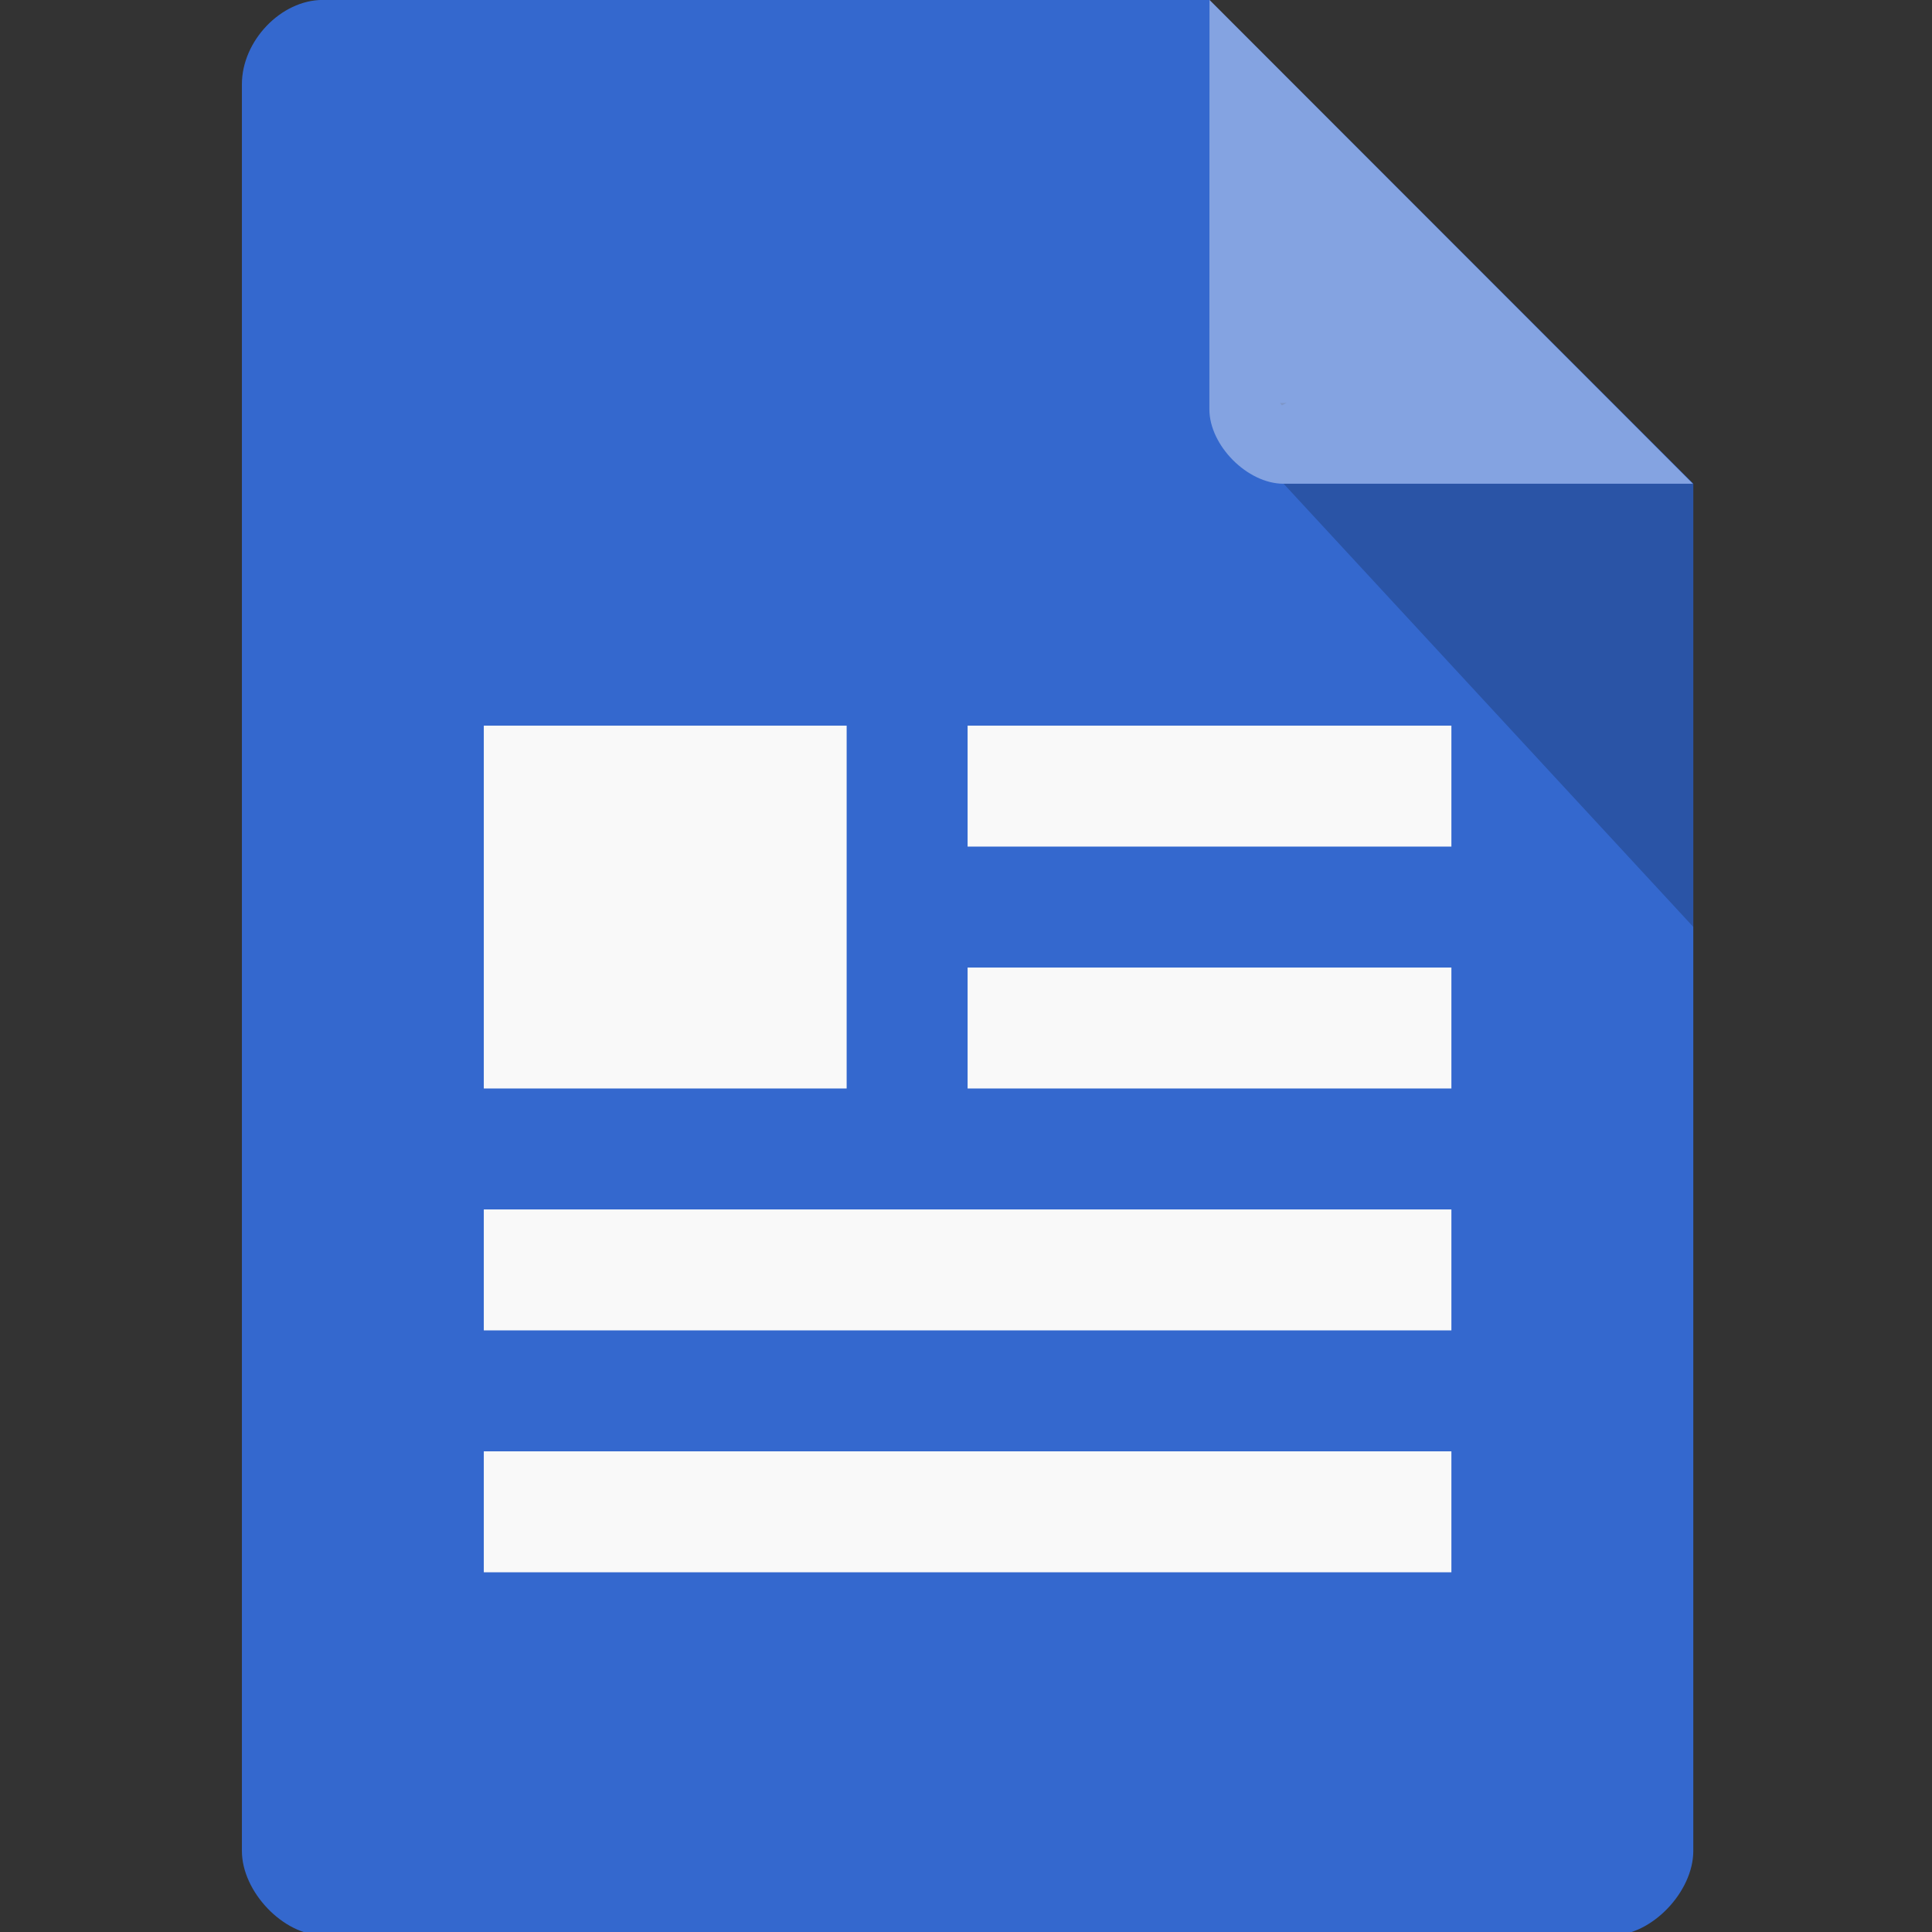 <?xml version="1.0" encoding="UTF-8" standalone="no"?>
<svg
   xmlns:dc="http://purl.org/dc/elements/1.1/"
   xmlns:cc="http://creativecommons.org/ns#"
   xmlns:rdf="http://www.w3.org/1999/02/22-rdf-syntax-ns#"
   xmlns:svg="http://www.w3.org/2000/svg"
   xmlns="http://www.w3.org/2000/svg"
   xmlns:sodipodi="http://sodipodi.sourceforge.net/DTD/sodipodi-0.dtd"
   xmlns:inkscape="http://www.inkscape.org/namespaces/inkscape"
   id="svg8"
   version="1.1"
   viewBox="0 0 4.233 4.233"
   height="16"
   width="16"
   sodipodi:docname="doc.svg"
   inkscape:version="0.92.4 5da689c313, 2019-01-14">
  <rect x="0" y="0" width="4.233" height="4.233" fill="#333333" stroke="none"/>
  <sodipodi:namedview
     pagecolor="#ffffff"
     bordercolor="#666666"
     borderopacity="1"
     objecttolerance="10"
     gridtolerance="10"
     guidetolerance="10"
     inkscape:pageopacity="0"
     inkscape:pageshadow="2"
     inkscape:window-width="1920"
     inkscape:window-height="1015"
     id="namedview12"
     showgrid="false"
     inkscape:pagecheckerboard="true"
     inkscape:zoom="14.75"
     inkscape:cx="-12.813559"
     inkscape:cy="8"
     inkscape:window-x="0"
     inkscape:window-y="0"
     inkscape:window-maximized="1"
     inkscape:current-layer="svg8" />
  <defs
     id="defs2" />
  <g
     transform="matrix(0.265,0,0,0.265,-4e-8,-1.3233167e-4)"
     id="g842">
    <path
       inkscape:connector-curvature="0"
       id="path2"
       style="fill:#3468ce;fill-opacity:1"
       d="M 2.668,0 C 2.324,0 2,0.338 2,0.697 v 14.607 c 0,0.338 0.344,0.697 0.668,0.697 H 13.332 C 13.656,16.001 14,15.642 14,15.304 V 4 L 10,0 Z" />
    <path
       inkscape:connector-curvature="0"
       id="path4"
       style="fill:#000000;fill-opacity:0.196"
       d="m 10.583,3.332 0.015,0.02 0.04,-0.02 z M 10.613,4 14,7.664 V 4 Z" />
    <path
       inkscape:connector-curvature="0"
       id="path6"
       style="fill:#ffffff;fill-opacity:0.392"
       d="m 10,0 3.996,4 H 10.612 C 10.313,4 9.999,3.683 9.999,3.384 Z" />
    <path
       inkscape:connector-curvature="0"
       id="path8"
       style="fill:#f9f9f9;fill-opacity:1"
       d="m 8,8 v 1 h 4 V 8 Z" />
    <path
       inkscape:connector-curvature="0"
       id="path10"
       style="fill:#f9f9f9;fill-opacity:1"
       d="m 4,10 v 1 h 8 v -1 z" />
    <path
       inkscape:connector-curvature="0"
       id="path12"
       style="fill:#f9f9f9;fill-opacity:1"
       d="m 4,12 v 1 h 8 v -1 z" />
    <path
       inkscape:connector-curvature="0"
       id="path14"
       style="fill:#f9f9f9;fill-opacity:1"
       d="m 8,6 v 1 h 4 V 6 Z" />
    <rect
       id="rect16"
       style="fill:#f9f9f9;fill-opacity:1;fill-rule:evenodd;stroke:none"
       y="6"
       x="4"
       height="3"
       width="3" />
  </g>
</svg>
